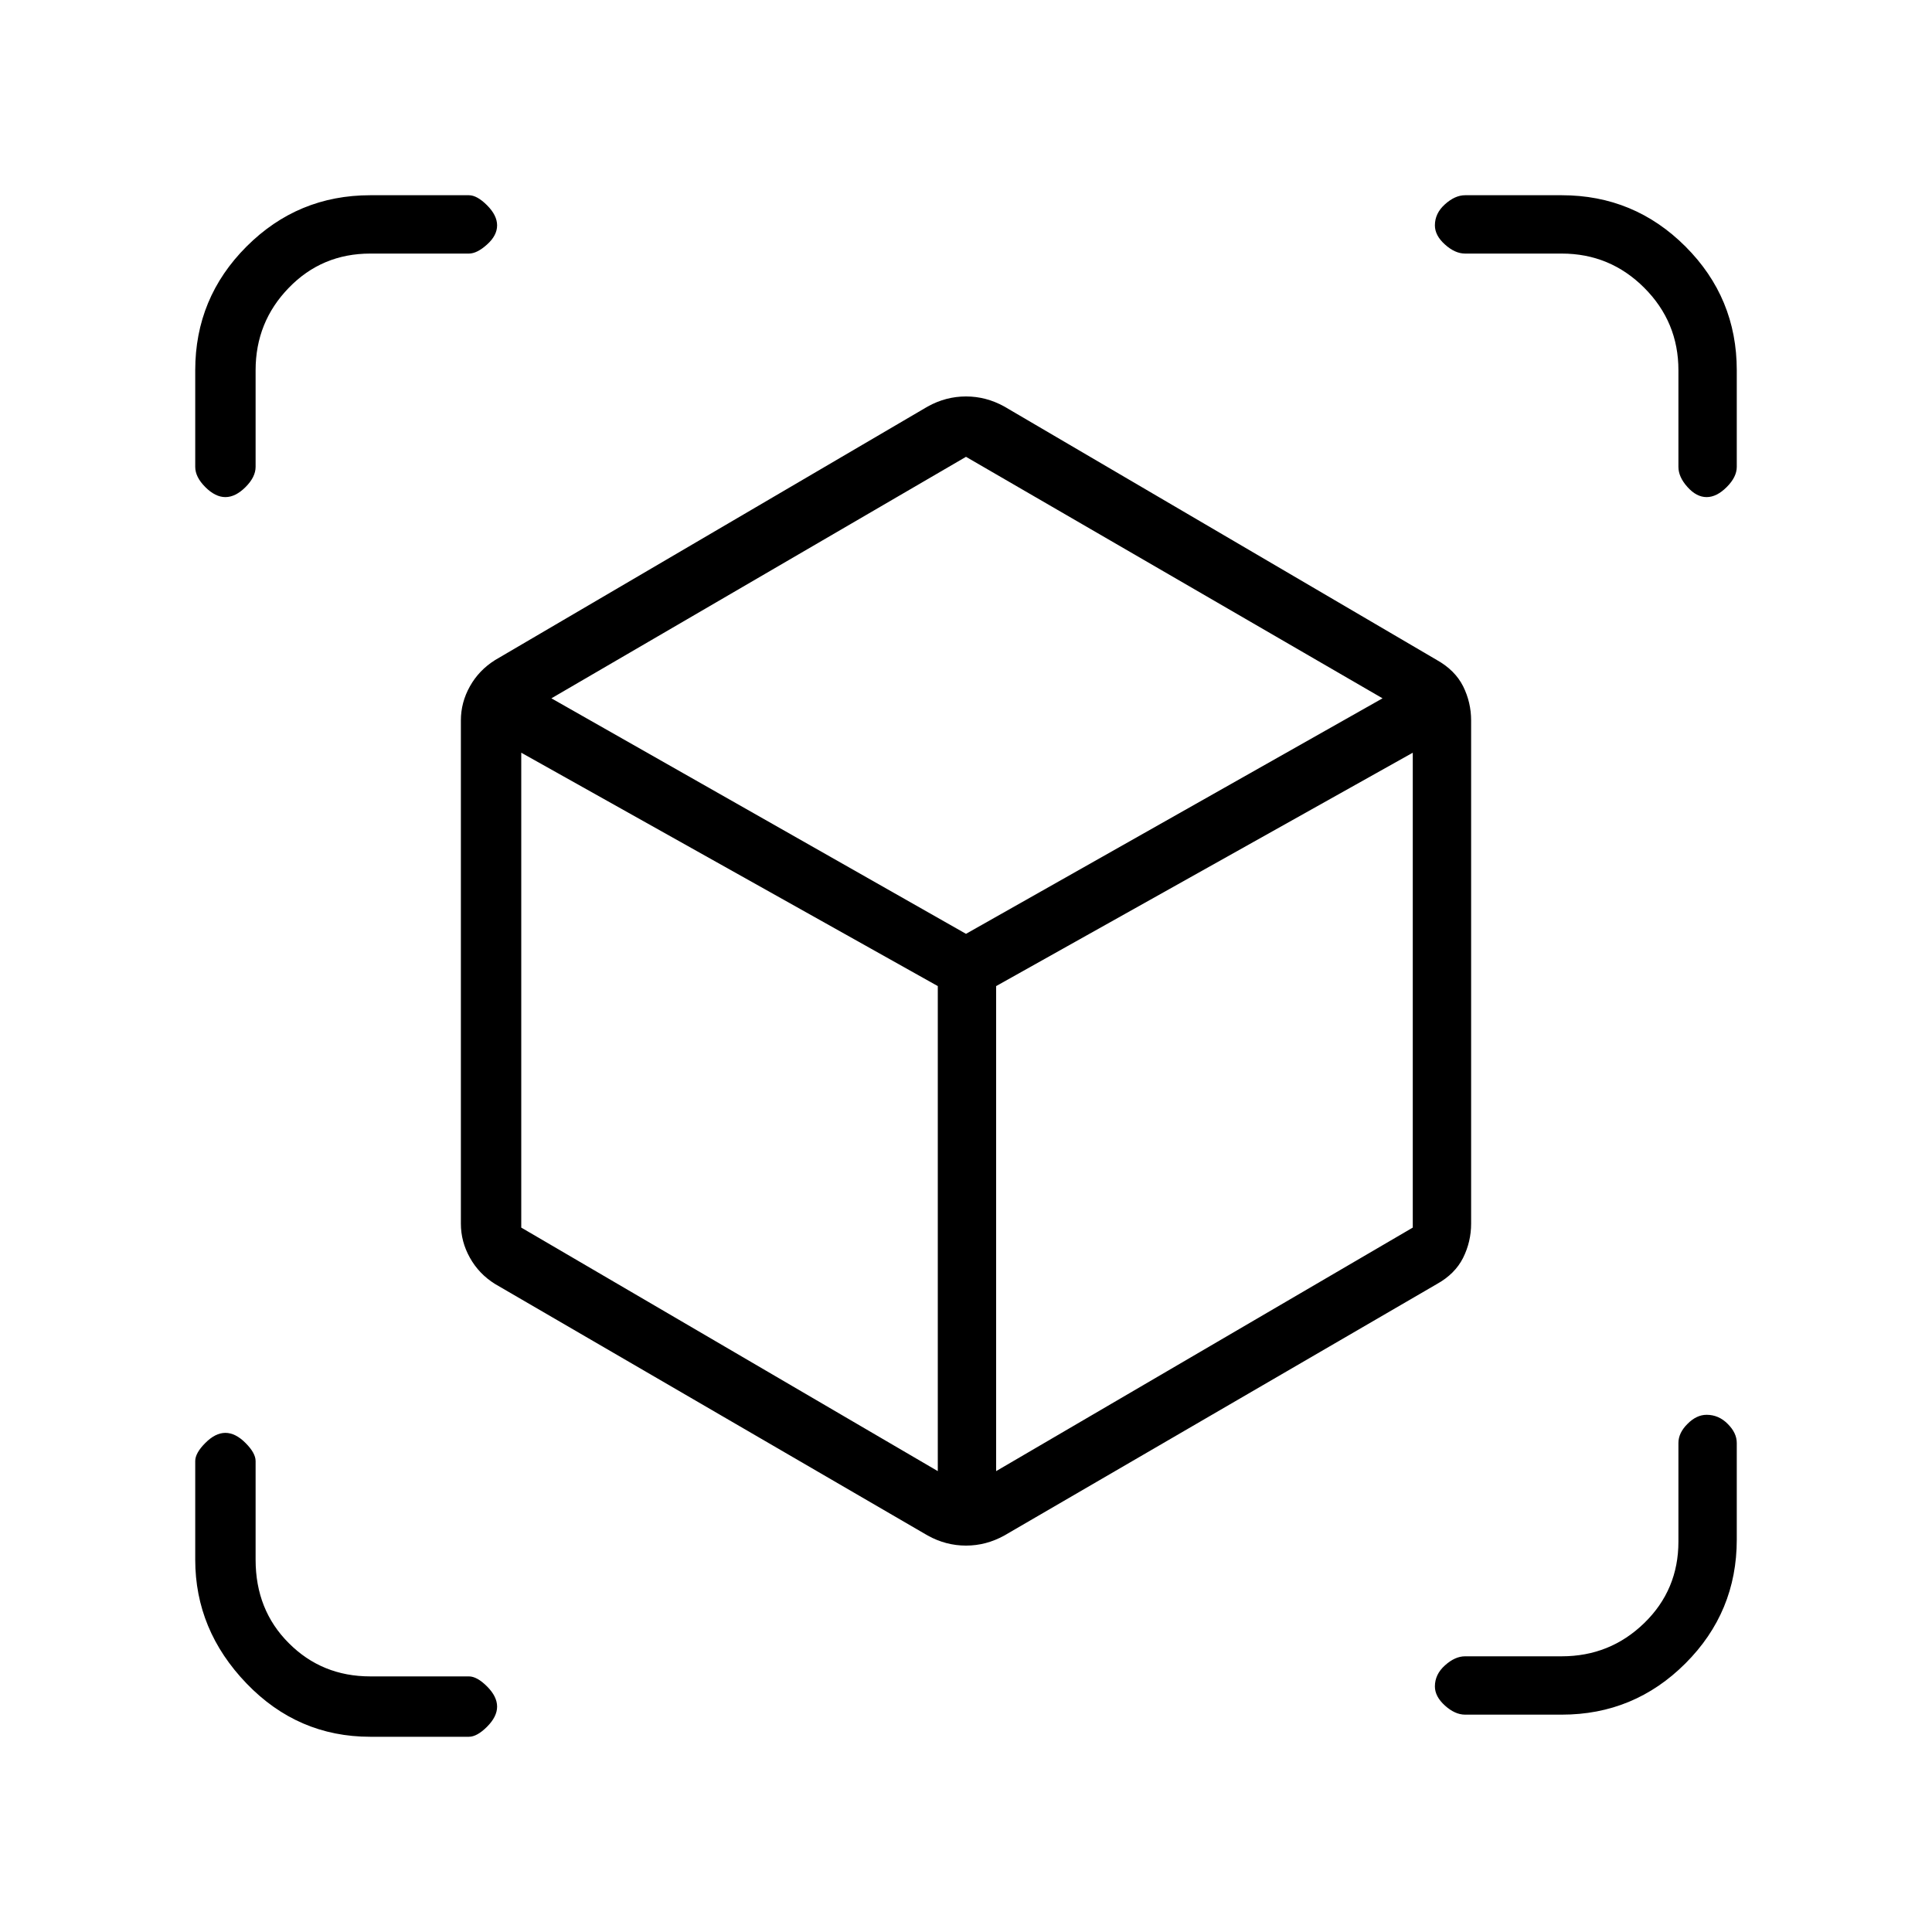 <svg xmlns="http://www.w3.org/2000/svg" height="20" width="20"><path d="M9.604 15.896 5.125 13.292Q4.958 13.188 4.865 13.021Q4.771 12.854 4.771 12.667V7.458Q4.771 7.271 4.865 7.104Q4.958 6.938 5.125 6.833L9.604 4.208Q9.792 4.104 10 4.104Q10.208 4.104 10.396 4.208L14.875 6.833Q15.062 6.938 15.146 7.104Q15.229 7.271 15.229 7.458V12.667Q15.229 12.854 15.146 13.021Q15.062 13.188 14.875 13.292L10.396 15.896Q10.208 16 10 16Q9.792 16 9.604 15.896ZM9.708 15.229V10.208L5.396 7.792V12.708ZM10.312 15.229 14.625 12.708V7.792L10.312 10.208ZM2.333 5.146Q2.229 5.146 2.125 5.042Q2.021 4.938 2.021 4.833V3.833Q2.021 3.083 2.552 2.552Q3.083 2.021 3.833 2.021H4.854Q4.938 2.021 5.042 2.125Q5.146 2.229 5.146 2.333Q5.146 2.438 5.042 2.531Q4.938 2.625 4.854 2.625H3.833Q3.333 2.625 2.99 2.979Q2.646 3.333 2.646 3.833V4.833Q2.646 4.938 2.542 5.042Q2.438 5.146 2.333 5.146ZM3.833 17.979Q3.083 17.979 2.552 17.427Q2.021 16.875 2.021 16.146V15.125Q2.021 15.042 2.125 14.938Q2.229 14.833 2.333 14.833Q2.438 14.833 2.542 14.938Q2.646 15.042 2.646 15.125V16.146Q2.646 16.667 2.99 17.01Q3.333 17.354 3.833 17.354H4.854Q4.938 17.354 5.042 17.458Q5.146 17.562 5.146 17.667Q5.146 17.771 5.042 17.875Q4.938 17.979 4.854 17.979ZM15.167 17.75Q15.062 17.75 14.958 17.656Q14.854 17.562 14.854 17.458Q14.854 17.333 14.958 17.24Q15.062 17.146 15.167 17.146H16.167Q16.667 17.146 17.021 16.802Q17.375 16.458 17.375 15.958V14.938Q17.375 14.833 17.469 14.74Q17.562 14.646 17.667 14.646Q17.792 14.646 17.885 14.74Q17.979 14.833 17.979 14.938V15.938Q17.979 16.688 17.448 17.219Q16.917 17.75 16.167 17.75ZM17.667 5.146Q17.562 5.146 17.469 5.042Q17.375 4.938 17.375 4.833V3.833Q17.375 3.333 17.021 2.979Q16.667 2.625 16.167 2.625H15.167Q15.062 2.625 14.958 2.531Q14.854 2.438 14.854 2.333Q14.854 2.208 14.958 2.115Q15.062 2.021 15.167 2.021H16.167Q16.917 2.021 17.448 2.552Q17.979 3.083 17.979 3.833V4.833Q17.979 4.938 17.875 5.042Q17.771 5.146 17.667 5.146ZM10 9.667 14.312 7.229 10 4.729 5.708 7.229ZM10 10.208ZM10 9.667ZM10.312 10.208ZM9.708 10.208Z"/></svg>
